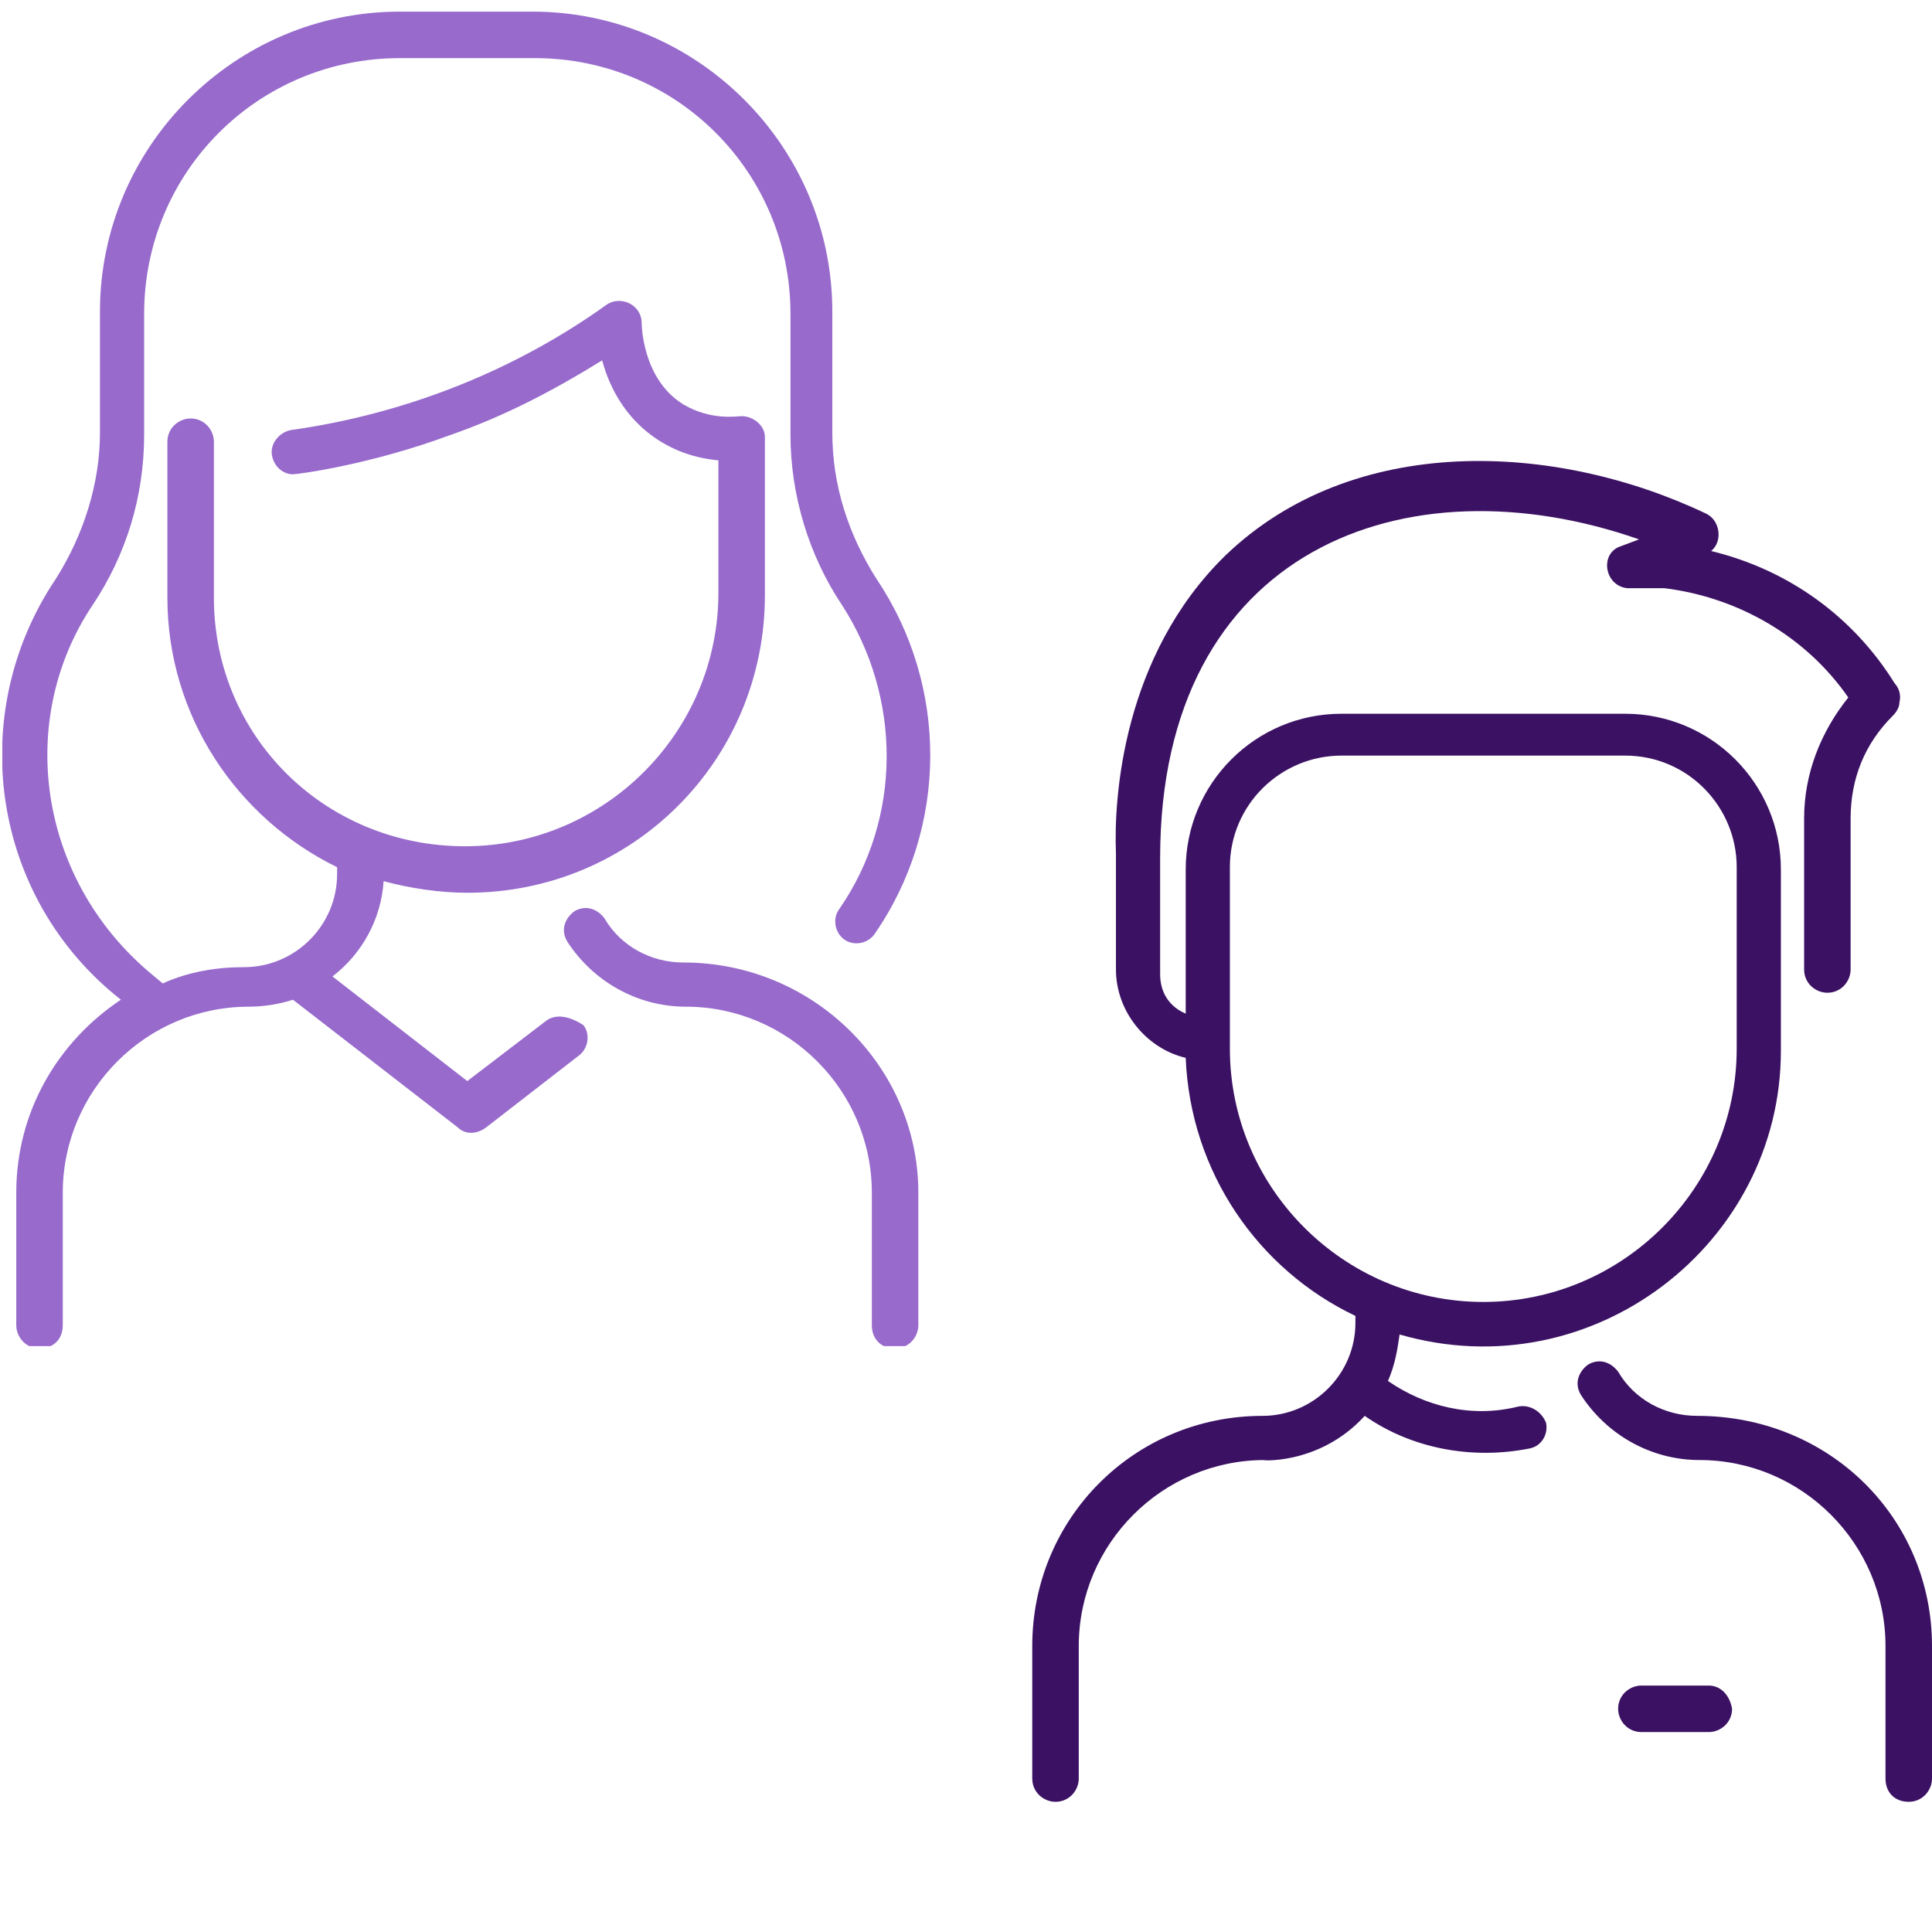 <?xml version="1.0" encoding="utf-8"?>
<!-- Generator: Adobe Illustrator 26.2.1, SVG Export Plug-In . SVG Version: 6.00 Build 0)  -->
<svg version="1.1" id="Capa_1" xmlns="http://www.w3.org/2000/svg" xmlns:xlink="http://www.w3.org/1999/xlink" x="0px" y="0px"
	 viewBox="0 0 83.1 83.1" style="enable-background:new 0 0 83.1 83.1;" xml:space="preserve">
<style type="text/css">
	.st0{clip-path:url(#SVGID_00000142135462539834712150000000972255158959734678_);}
	.st1{fill:#976ACC;}
	.st2{fill:#3B1163;}
</style>
<g>
	<defs>
		<rect id="SVGID_1_" x="0.1" y="0.5" width="57.4" height="57.4"/>
	</defs>
	<clipPath id="SVGID_00000029766965230596950350000005838685909503819687_">
		<use xlink:href="#SVGID_1_"  style="overflow:visible;"/>
	</clipPath>
	<g style="clip-path:url(#SVGID_00000029766965230596950350000005838685909503819687_);">
		<path class="st1" d="M39.5,51.3V57c0,0.5-0.4,1-1,1s-1-0.4-1-1v-5.7c0-4.4-3.6-8-8-8c-2.1,0-4-1.1-5.1-2.8c-0.3-0.5-0.1-1,0.3-1.3
			c0.5-0.3,1-0.1,1.3,0.3c0.7,1.2,2,1.9,3.4,1.9C35,41.4,39.5,45.9,39.5,51.3z M23.5,43.9l-3.4,2.6l-5.8-4.5c1.3-1,2.1-2.5,2.2-4.1
			c1.1,0.3,2.4,0.5,3.6,0.5c7.1,0,12.8-5.7,12.8-12.8c0-0.1,0-6.7,0-6.8c0-0.5-0.5-0.9-1-0.9c-0.2,0-1.3,0.2-2.5-0.5
			c-1.8-1.1-1.8-3.5-1.8-3.5c0-0.8-0.9-1.2-1.5-0.8c-3.9,2.8-8.6,4.7-13.6,5.4c-0.5,0.1-0.9,0.6-0.8,1.1c0.1,0.5,0.5,0.8,0.9,0.8
			c0.2,0,3.3-0.4,6.8-1.7c2.3-0.8,4.4-1.9,6.5-3.2c0.7,2.6,2.7,4.1,5,4.3v5.7c0,6-4.9,10.9-10.9,10.9S9.2,31.7,9.2,25.7v-6.7
			c0-0.5-0.4-1-1-1c-0.5,0-1,0.4-1,1v6.7c0,5.1,3,9.5,7.3,11.6v0.3c0,2.2-1.8,4-4,4c-1.2,0-2.4,0.2-3.5,0.7l-0.6-0.5
			C1.6,37.7,0.7,30.9,4,26c1.4-2.1,2.2-4.6,2.2-7.3v-5.2c0-6.1,4.9-11,11-11H23c6.1,0,11,4.9,11,11v5.2c0,2.6,0.8,5.2,2.2,7.3
			c2.6,4,2.6,9.2-0.1,13.1c-0.3,0.4-0.2,1,0.2,1.3c0.4,0.3,1,0.2,1.3-0.2c3.2-4.6,3.2-10.7,0.1-15.3c-1.2-1.9-1.9-4-1.9-6.3v-5.2
			c0-7.1-5.8-12.9-12.9-12.9h-5.7c-7.1,0-12.9,5.8-12.9,12.9v5.2c0,2.2-0.7,4.4-1.9,6.3C-1.5,30.7-0.4,38.6,5.2,43
			c-2.7,1.8-4.5,4.8-4.5,8.3V57c0,0.5,0.4,1,1,1s1-0.4,1-1v-5.7c0-4.4,3.6-8,8-8c0.6,0,1.3-0.1,1.9-0.3l7.1,5.5
			c0.3,0.3,0.8,0.3,1.2,0l4-3.1c0.4-0.3,0.5-0.9,0.2-1.3C24.5,43.7,23.9,43.6,23.5,43.9z"/>
	</g>
</g>
<g>
	<path class="st2" d="M83.1,70.8v5.7c0,0.5-0.4,1-1,1s-1-0.4-1-1v-5.7c0-4.4-3.6-8-8-8c-2.1,0-4-1.1-5.1-2.8c-0.3-0.5-0.1-1,0.3-1.3
		c0.5-0.3,1-0.1,1.3,0.3c0.7,1.2,2,1.9,3.4,1.9C78.7,60.9,83.1,65.3,83.1,70.8z M66.5,61.2c0.1,0.5-0.2,1-0.7,1.1
		c-2.5,0.5-5.1,0-7.1-1.4c-2,2.2-4.7,1.9-4.3,1.9c-4.4,0-8,3.6-8,8v5.7c0,0.5-0.4,1-1,1c-0.5,0-1-0.4-1-1v-5.7
		c0-5.5,4.4-9.9,9.9-9.9c2.2,0,4-1.8,4-4v-0.3c-4.2-2-7.1-6.2-7.3-11.1c-1.7-0.4-3-2-3-3.8v-5c-0.1-2.4,0.3-8.5,4.7-12.8
		c5.5-5.3,14.2-4.9,20.7-1.8c0.6,0.3,0.7,1.2,0.2,1.6c3.3,0.8,6.1,2.8,7.9,5.7c0.1,0.1,0.3,0.4,0.2,0.8c0,0.2-0.1,0.4-0.3,0.6
		c-1.2,1.2-1.8,2.7-1.8,4.4v6.5c0,0.5-0.4,1-1,1c-0.5,0-1-0.4-1-1v-6.5c0-1.9,0.7-3.7,1.9-5.2c-1.8-2.6-4.7-4.3-7.9-4.7L70,25.3
		c-1-0.1-1.2-1.5-0.3-1.8l0.8-0.3c-10-3.5-20.6,0.4-20.6,13.7v5c0,0.8,0.4,1.4,1.1,1.7v-6.2c0-3.7,3-6.7,6.7-6.7h12.2
		c3.7,0,6.7,3,6.7,6.7v7.8c0,8.3-8.1,14.6-16.4,12.2c-0.1,0.7-0.2,1.3-0.5,2c1.6,1.1,3.6,1.6,5.6,1.1C65.8,60.4,66.3,60.7,66.5,61.2
		z M63.8,56c6,0,10.9-4.9,10.9-10.9v-7.8c0-2.6-2.1-4.8-4.8-4.8H57.7c-2.6,0-4.8,2.1-4.8,4.8v7.8C52.9,51.1,57.8,56,63.8,56z
		 M73.5,72.5h-2.9c-0.5,0-1,0.4-1,1c0,0.5,0.4,1,1,1h2.9c0.5,0,1-0.4,1-1C74.4,72.9,74,72.5,73.5,72.5z"/>
</g>
</svg>
